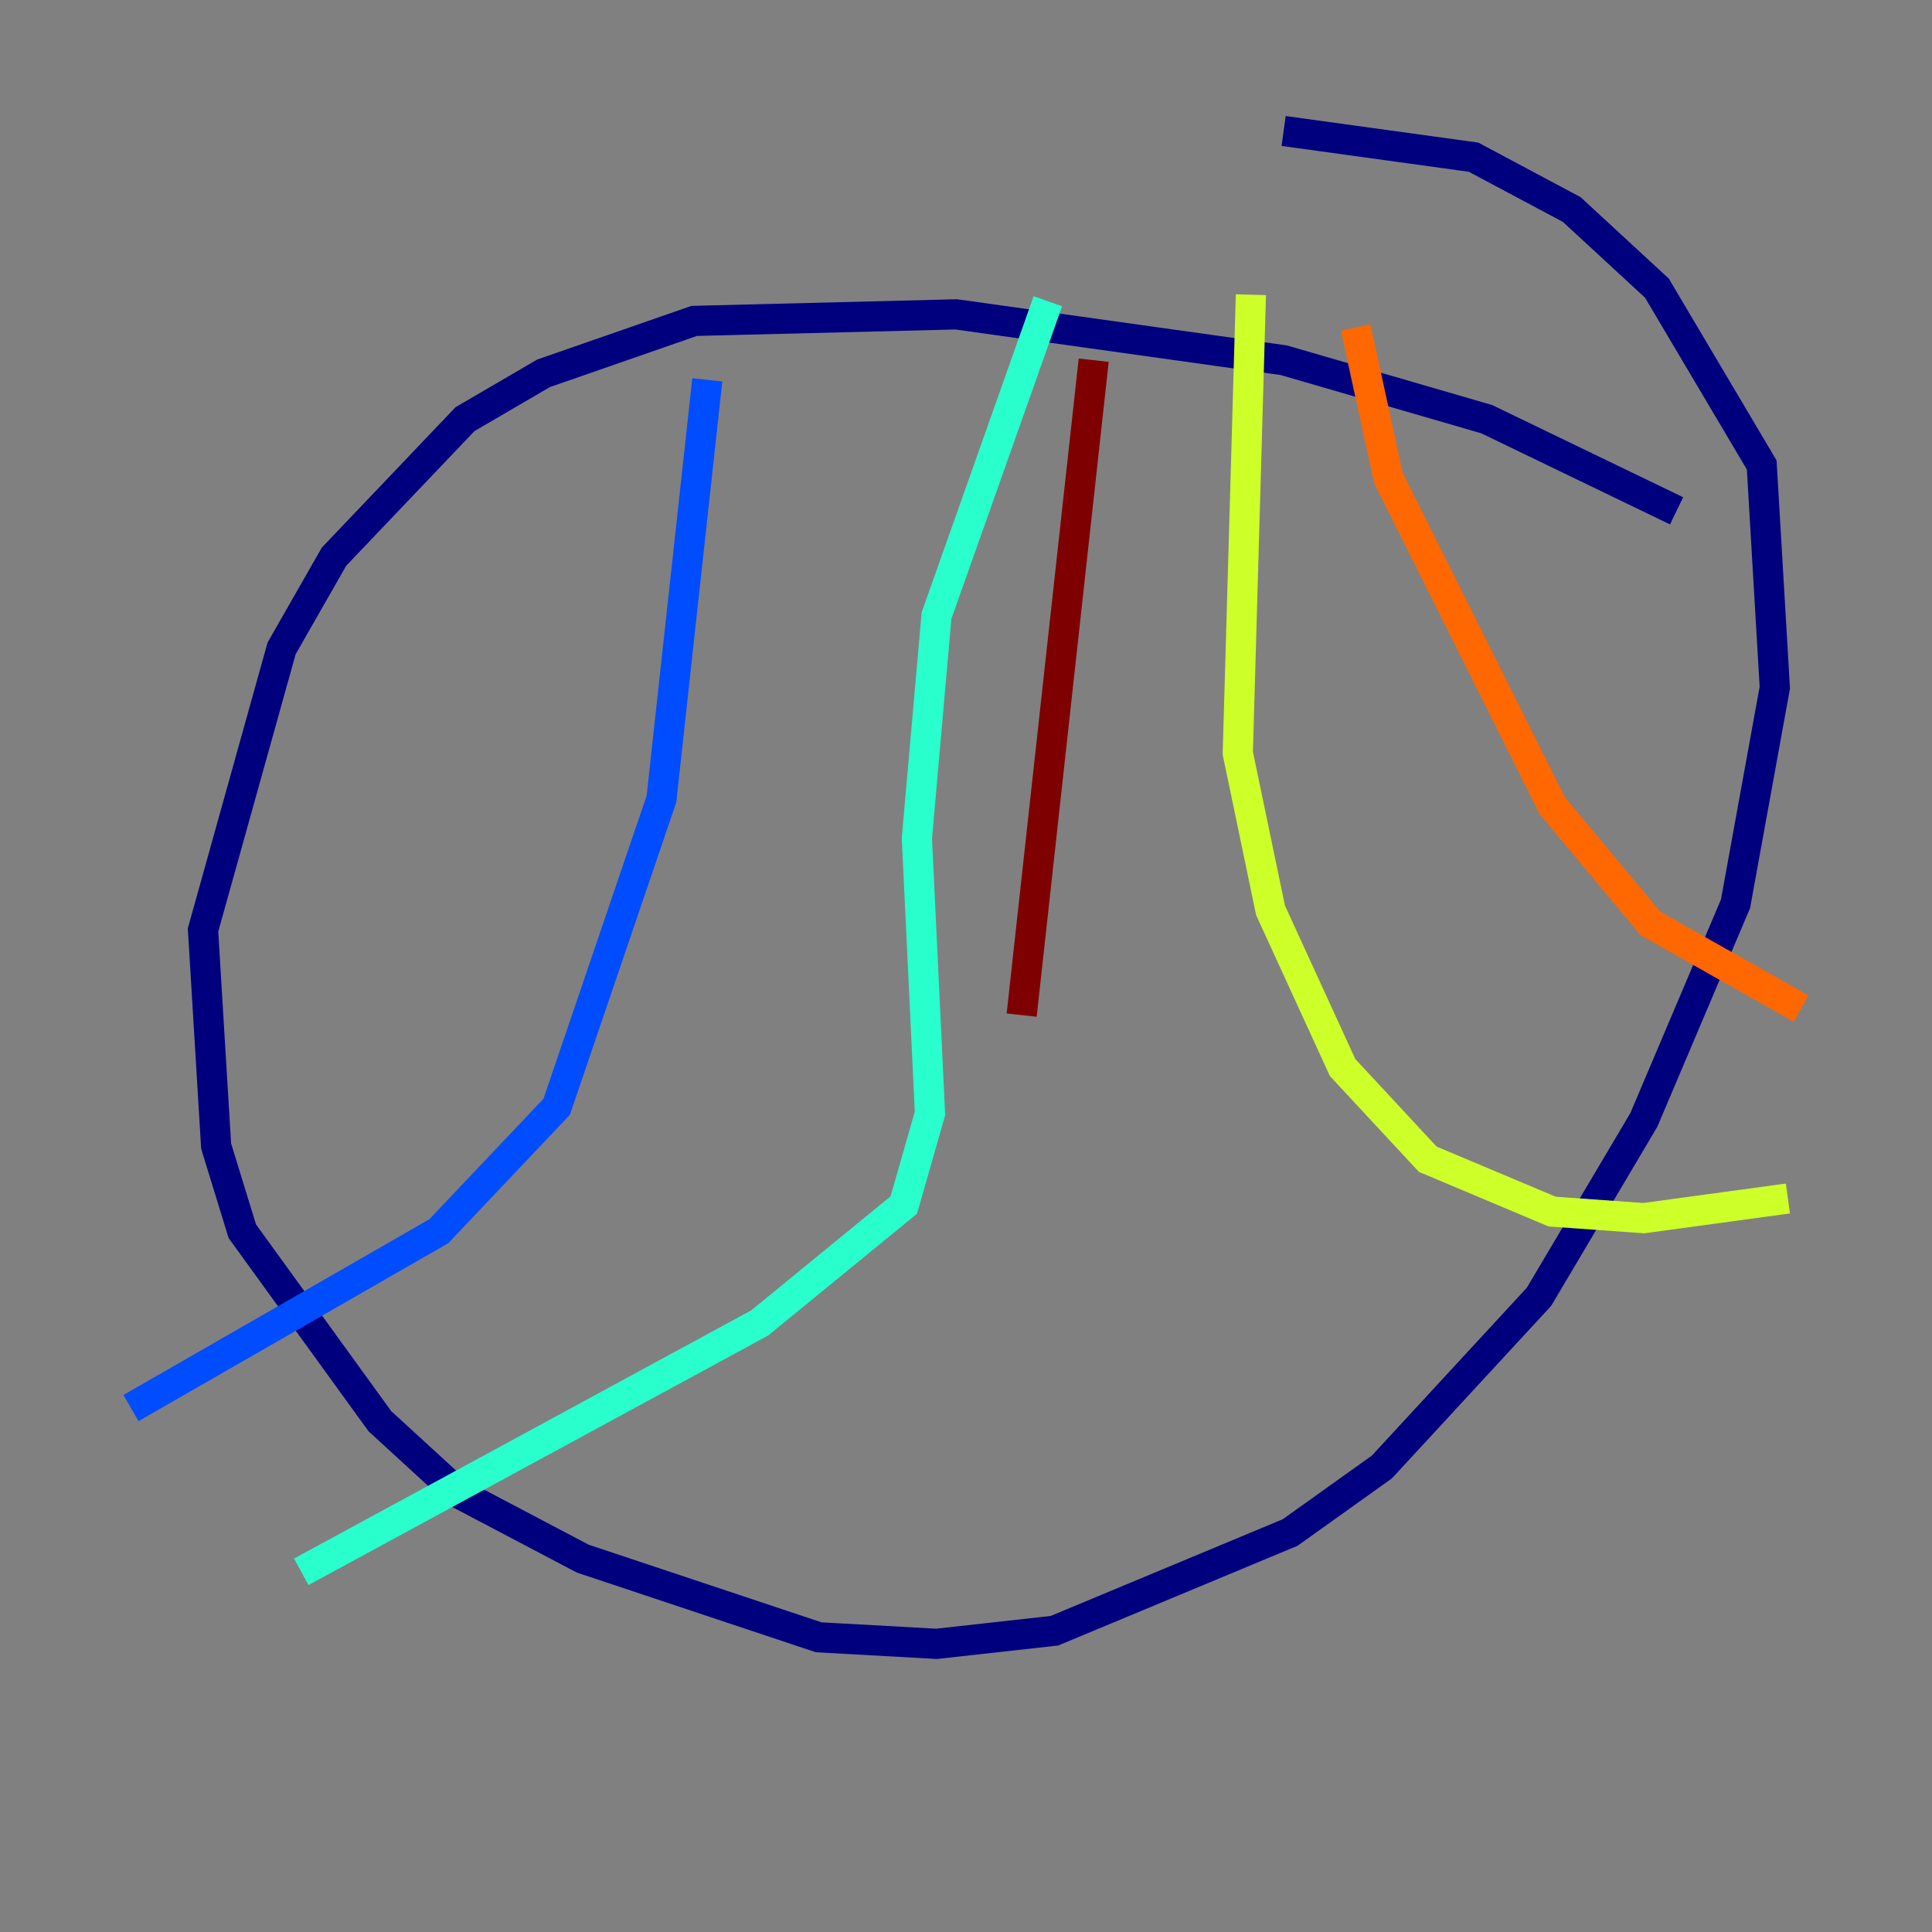 <?xml version="1.0" encoding="utf-8" ?>
<svg baseProfile="tiny" height="128" version="1.2" viewBox="0,0,128,128" width="128" xmlns="http://www.w3.org/2000/svg" xmlns:ev="http://www.w3.org/2001/xml-events" xmlns:xlink="http://www.w3.org/1999/xlink"><rect x="0" y="0" width="128" height="128" fill="#808080" stroke="none"/><defs /><polyline fill="none" points="111.078,33.844 98.495,27.77 85.044,23.864 63.349,20.827 45.993,21.261 36.014,24.732 30.807,27.77 22.129,36.881 18.658,42.956 13.451,61.614 14.319,75.932 16.054,81.573 25.166,94.156 30.373,98.929 38.617,103.268 54.237,108.475 62.047,108.909 69.858,108.041 85.478,101.532 91.552,97.193 101.966,85.912 108.909,74.197 114.983,59.878 117.586,45.559 116.719,30.807 109.776,19.091 104.136,13.885 97.627,10.414 85.044,8.678" stroke="#00007f" stroke-width="2" /><polyline fill="none" points="46.861,25.166 43.824,52.936 36.881,73.329 29.071,81.573 8.678,93.288" stroke="#004cff" stroke-width="2" /><polyline fill="none" points="69.424,19.959 62.047,40.786 60.746,55.539 61.614,73.763 59.878,79.837 50.332,87.647 19.959,104.136" stroke="#29ffcd" stroke-width="2" /><polyline fill="none" points="82.875,19.525 82.007,49.898 84.176,60.312 88.949,70.725 94.59,76.8 102.834,80.271 108.909,80.705 118.454,79.403" stroke="#cdff29" stroke-width="2" /><polyline fill="none" points="89.817,21.695 91.986,31.675 102.834,53.37 109.342,61.18 119.322,66.82" stroke="#ff6700" stroke-width="2" /><polyline fill="none" points="72.461,23.864 67.688,67.254" stroke="#7f0000" stroke-width="2" /></svg>